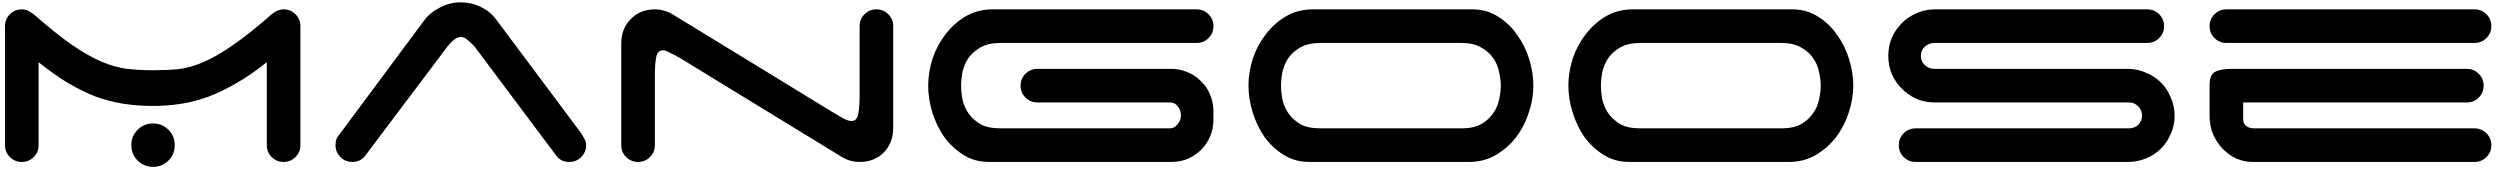 <svg width="200" height="14" viewBox="0 0 200 14" fill="none" xmlns="http://www.w3.org/2000/svg">
<path d="M10.508 11.612C10.508 11.127 10.676 10.716 11.012 10.38C11.348 10.044 11.759 9.876 12.244 9.876C12.729 9.876 13.14 10.044 13.476 10.38C13.812 10.716 13.98 11.127 13.98 11.612C13.98 12.097 13.812 12.508 13.476 12.844C13.14 13.18 12.729 13.348 12.244 13.348C11.759 13.348 11.348 13.18 11.012 12.844C10.676 12.508 10.508 12.097 10.508 11.612ZM3.088 11.612C3.088 11.985 2.957 12.303 2.696 12.564C2.435 12.825 2.117 12.956 1.744 12.956C1.371 12.956 1.053 12.825 0.792 12.564C0.531 12.303 0.4 11.985 0.4 11.612V2.092C0.4 1.719 0.531 1.401 0.792 1.14C1.053 0.879 1.371 0.748 1.744 0.748C1.931 0.748 2.099 0.785 2.248 0.86C2.397 0.935 2.547 1.028 2.696 1.14C3.891 2.185 4.917 3.007 5.776 3.604C6.653 4.201 7.447 4.649 8.156 4.948C8.865 5.247 9.537 5.433 10.172 5.508C10.825 5.583 11.516 5.62 12.244 5.62C12.972 5.62 13.644 5.592 14.26 5.536C14.895 5.461 15.557 5.275 16.248 4.976C16.957 4.677 17.741 4.229 18.6 3.632C19.477 3.035 20.523 2.204 21.736 1.14C22.053 0.879 22.371 0.748 22.688 0.748C23.061 0.748 23.379 0.879 23.64 1.14C23.901 1.401 24.032 1.719 24.032 2.092V11.612C24.032 11.985 23.901 12.303 23.64 12.564C23.379 12.825 23.061 12.956 22.688 12.956C22.315 12.956 21.997 12.825 21.736 12.564C21.475 12.303 21.344 11.985 21.344 11.612V4.976C20.504 5.648 19.692 6.208 18.908 6.656C18.143 7.104 17.387 7.468 16.64 7.748C15.912 8.009 15.184 8.196 14.456 8.308C13.728 8.42 12.991 8.476 12.244 8.476C11.441 8.476 10.667 8.42 9.92 8.308C9.192 8.196 8.455 8.009 7.708 7.748C6.98 7.468 6.233 7.104 5.468 6.656C4.721 6.208 3.928 5.648 3.088 4.976V11.612ZM29.221 12.452C28.96 12.788 28.615 12.956 28.185 12.956C27.812 12.956 27.495 12.825 27.233 12.564C26.972 12.303 26.841 11.985 26.841 11.612C26.841 11.257 26.935 10.987 27.121 10.8L33.925 1.644C34.243 1.215 34.663 0.869 35.185 0.608C35.708 0.328 36.268 0.188 36.865 0.188C37.425 0.188 37.957 0.309 38.461 0.552C38.965 0.795 39.376 1.131 39.693 1.56L46.497 10.66C46.591 10.809 46.675 10.959 46.749 11.108C46.843 11.257 46.889 11.425 46.889 11.612C46.889 11.985 46.759 12.303 46.497 12.564C46.236 12.825 45.919 12.956 45.545 12.956C45.079 12.956 44.724 12.779 44.481 12.424L37.957 3.716C37.827 3.567 37.659 3.408 37.453 3.24C37.267 3.053 37.071 2.96 36.865 2.96C36.66 2.96 36.455 3.053 36.249 3.24C36.063 3.408 35.913 3.567 35.801 3.716L29.221 12.452ZM68.769 2.092C68.769 1.719 68.899 1.401 69.161 1.14C69.422 0.879 69.739 0.748 70.113 0.748C70.486 0.748 70.803 0.879 71.065 1.14C71.326 1.401 71.457 1.719 71.457 2.092V10.24C71.457 11.024 71.205 11.677 70.701 12.2C70.197 12.704 69.553 12.956 68.769 12.956C68.507 12.956 68.246 12.919 67.985 12.844C67.742 12.769 67.518 12.667 67.313 12.536L54.489 4.696C54.134 4.491 53.835 4.332 53.593 4.22C53.369 4.089 53.182 4.024 53.033 4.024C52.753 4.024 52.575 4.201 52.501 4.556C52.426 4.911 52.389 5.424 52.389 6.096V11.612C52.389 11.985 52.258 12.303 51.997 12.564C51.735 12.825 51.418 12.956 51.045 12.956C50.671 12.956 50.354 12.825 50.093 12.564C49.831 12.303 49.701 11.985 49.701 11.612V3.464C49.701 2.68 49.953 2.036 50.457 1.532C50.961 1.009 51.605 0.748 52.389 0.748C52.65 0.748 52.902 0.785 53.145 0.86C53.406 0.935 53.639 1.037 53.845 1.168L66.669 9.008C67.023 9.213 67.313 9.381 67.537 9.512C67.779 9.624 67.975 9.68 68.125 9.68C68.405 9.68 68.582 9.503 68.657 9.148C68.731 8.793 68.769 8.28 68.769 7.608V2.092ZM81.647 6.852C81.647 6.479 81.778 6.161 82.04 5.9C82.301 5.639 82.618 5.508 82.992 5.508H93.716C94.182 5.508 94.621 5.601 95.031 5.788C95.442 5.956 95.797 6.199 96.096 6.516C96.413 6.815 96.656 7.179 96.823 7.608C96.992 8.019 97.076 8.457 97.076 8.924V9.54C97.076 10.025 96.992 10.473 96.823 10.884C96.656 11.295 96.413 11.659 96.096 11.976C95.797 12.275 95.442 12.517 95.031 12.704C94.621 12.872 94.182 12.956 93.716 12.956H79.127C78.362 12.956 77.681 12.769 77.084 12.396C76.486 12.023 75.973 11.547 75.543 10.968C75.133 10.371 74.816 9.717 74.591 9.008C74.368 8.28 74.255 7.561 74.255 6.852C74.255 6.161 74.368 5.452 74.591 4.724C74.834 3.996 75.18 3.343 75.627 2.764C76.076 2.167 76.617 1.681 77.251 1.308C77.886 0.935 78.605 0.748 79.407 0.748H95.731C96.105 0.748 96.422 0.879 96.683 1.14C96.945 1.401 97.076 1.719 97.076 2.092C97.076 2.465 96.945 2.783 96.683 3.044C96.422 3.305 96.105 3.436 95.731 3.436H80.023C79.37 3.436 78.838 3.557 78.427 3.8C78.035 4.024 77.718 4.304 77.475 4.64C77.251 4.976 77.093 5.349 76.999 5.76C76.925 6.152 76.888 6.516 76.888 6.852C76.888 7.188 76.925 7.561 76.999 7.972C77.093 8.364 77.251 8.728 77.475 9.064C77.718 9.4 78.035 9.689 78.427 9.932C78.838 10.156 79.37 10.268 80.023 10.268H93.603C93.828 10.268 94.023 10.165 94.192 9.96C94.378 9.755 94.472 9.512 94.472 9.232C94.472 8.952 94.388 8.709 94.219 8.504C94.07 8.299 93.865 8.196 93.603 8.196H82.992C82.618 8.196 82.301 8.065 82.04 7.804C81.778 7.543 81.647 7.225 81.647 6.852ZM116.929 10.268C117.563 10.268 118.086 10.156 118.497 9.932C118.907 9.689 119.225 9.4 119.449 9.064C119.691 8.728 119.85 8.364 119.925 7.972C120.018 7.561 120.065 7.188 120.065 6.852C120.065 6.516 120.018 6.152 119.925 5.76C119.85 5.349 119.691 4.976 119.449 4.64C119.225 4.304 118.907 4.024 118.497 3.8C118.086 3.557 117.563 3.436 116.929 3.436H105.617C104.963 3.436 104.431 3.557 104.021 3.8C103.629 4.024 103.311 4.304 103.069 4.64C102.845 4.976 102.686 5.349 102.593 5.76C102.518 6.152 102.481 6.516 102.481 6.852C102.481 7.188 102.518 7.561 102.593 7.972C102.686 8.364 102.845 8.728 103.069 9.064C103.311 9.4 103.629 9.689 104.021 9.932C104.431 10.156 104.963 10.268 105.617 10.268H116.929ZM122.669 6.852C122.669 7.561 122.547 8.28 122.305 9.008C122.081 9.717 121.745 10.371 121.297 10.968C120.849 11.547 120.307 12.023 119.673 12.396C119.038 12.769 118.319 12.956 117.517 12.956H104.749C103.983 12.956 103.302 12.769 102.705 12.396C102.107 12.023 101.594 11.547 101.165 10.968C100.754 10.371 100.437 9.708 100.213 8.98C99.989 8.252 99.877 7.543 99.877 6.852C99.877 6.161 99.989 5.452 100.213 4.724C100.455 3.996 100.801 3.343 101.249 2.764C101.697 2.167 102.238 1.681 102.873 1.308C103.507 0.935 104.226 0.748 105.029 0.748H117.797C118.543 0.748 119.215 0.935 119.813 1.308C120.429 1.681 120.942 2.167 121.353 2.764C121.782 3.343 122.109 3.996 122.333 4.724C122.557 5.452 122.669 6.161 122.669 6.852ZM142.522 10.268C143.157 10.268 143.68 10.156 144.09 9.932C144.501 9.689 144.818 9.4 145.042 9.064C145.285 8.728 145.444 8.364 145.518 7.972C145.612 7.561 145.658 7.188 145.658 6.852C145.658 6.516 145.612 6.152 145.518 5.76C145.444 5.349 145.285 4.976 145.042 4.64C144.818 4.304 144.501 4.024 144.09 3.8C143.68 3.557 143.157 3.436 142.522 3.436H131.21C130.557 3.436 130.025 3.557 129.614 3.8C129.222 4.024 128.905 4.304 128.662 4.64C128.438 4.976 128.28 5.349 128.186 5.76C128.112 6.152 128.074 6.516 128.074 6.852C128.074 7.188 128.112 7.561 128.186 7.972C128.28 8.364 128.438 8.728 128.662 9.064C128.905 9.4 129.222 9.689 129.614 9.932C130.025 10.156 130.557 10.268 131.21 10.268H142.522ZM148.262 6.852C148.262 7.561 148.141 8.28 147.898 9.008C147.674 9.717 147.338 10.371 146.89 10.968C146.442 11.547 145.901 12.023 145.266 12.396C144.632 12.769 143.913 12.956 143.11 12.956H130.342C129.577 12.956 128.896 12.769 128.298 12.396C127.701 12.023 127.188 11.547 126.758 10.968C126.348 10.371 126.03 9.708 125.806 8.98C125.582 8.252 125.47 7.543 125.47 6.852C125.47 6.161 125.582 5.452 125.806 4.724C126.049 3.996 126.394 3.343 126.842 2.764C127.29 2.167 127.832 1.681 128.466 1.308C129.101 0.935 129.82 0.748 130.622 0.748H143.39C144.137 0.748 144.809 0.935 145.406 1.308C146.022 1.681 146.536 2.167 146.946 2.764C147.376 3.343 147.702 3.996 147.926 4.724C148.15 5.452 148.262 6.161 148.262 6.852ZM154.788 8.196C154.265 8.196 153.78 8.103 153.332 7.916C152.884 7.711 152.492 7.44 152.156 7.104C151.82 6.768 151.549 6.376 151.344 5.928C151.157 5.48 151.064 4.995 151.064 4.472C151.064 3.949 151.157 3.464 151.344 3.016C151.549 2.568 151.82 2.176 152.156 1.84C152.492 1.504 152.884 1.243 153.332 1.056C153.78 0.851 154.265 0.748 154.788 0.748H171.784C172.157 0.748 172.475 0.879 172.736 1.14C172.997 1.401 173.128 1.719 173.128 2.092C173.128 2.465 172.997 2.783 172.736 3.044C172.475 3.305 172.157 3.436 171.784 3.436H154.732C154.452 3.436 154.2 3.539 153.976 3.744C153.771 3.931 153.668 4.173 153.668 4.472C153.668 4.752 153.771 4.995 153.976 5.2C154.2 5.405 154.452 5.508 154.732 5.508H170.216C170.739 5.508 171.224 5.611 171.672 5.816C172.139 6.003 172.54 6.264 172.876 6.6C173.212 6.936 173.473 7.337 173.66 7.804C173.865 8.252 173.968 8.737 173.968 9.26C173.968 9.783 173.865 10.268 173.66 10.716C173.473 11.164 173.212 11.556 172.876 11.892C172.54 12.228 172.139 12.489 171.672 12.676C171.224 12.863 170.739 12.956 170.216 12.956H153.248C152.875 12.956 152.557 12.825 152.296 12.564C152.035 12.303 151.904 11.985 151.904 11.612C151.904 11.239 152.035 10.921 152.296 10.66C152.557 10.399 152.875 10.268 153.248 10.268H170.328C170.608 10.268 170.851 10.175 171.056 9.988C171.261 9.783 171.364 9.54 171.364 9.26C171.364 8.961 171.261 8.709 171.056 8.504C170.851 8.299 170.608 8.196 170.328 8.196H154.788ZM176.767 2.092C176.767 1.719 176.898 1.401 177.159 1.14C177.421 0.879 177.738 0.748 178.111 0.748H197.963C198.337 0.748 198.654 0.879 198.915 1.14C199.177 1.401 199.307 1.719 199.307 2.092C199.307 2.465 199.177 2.783 198.915 3.044C198.654 3.305 198.337 3.436 197.963 3.436H178.111C177.738 3.436 177.421 3.305 177.159 3.044C176.898 2.783 176.767 2.465 176.767 2.092ZM180.183 12.956C179.773 12.956 179.362 12.872 178.951 12.704C178.541 12.517 178.177 12.265 177.859 11.948C177.542 11.631 177.281 11.248 177.075 10.8C176.87 10.352 176.767 9.848 176.767 9.288V6.768C176.767 6.264 176.907 5.928 177.187 5.76C177.486 5.592 177.943 5.508 178.559 5.508H197.347C197.721 5.508 198.038 5.639 198.299 5.9C198.561 6.161 198.691 6.479 198.691 6.852C198.691 7.225 198.561 7.543 198.299 7.804C198.038 8.065 197.721 8.196 197.347 8.196H179.455V9.568C179.455 9.755 179.53 9.923 179.679 10.072C179.847 10.203 180.062 10.268 180.323 10.268H197.963C198.337 10.268 198.654 10.399 198.915 10.66C199.177 10.921 199.307 11.239 199.307 11.612C199.307 11.985 199.177 12.303 198.915 12.564C198.654 12.825 198.337 12.956 197.963 12.956H180.183Z" fill="black"/>
</svg>

